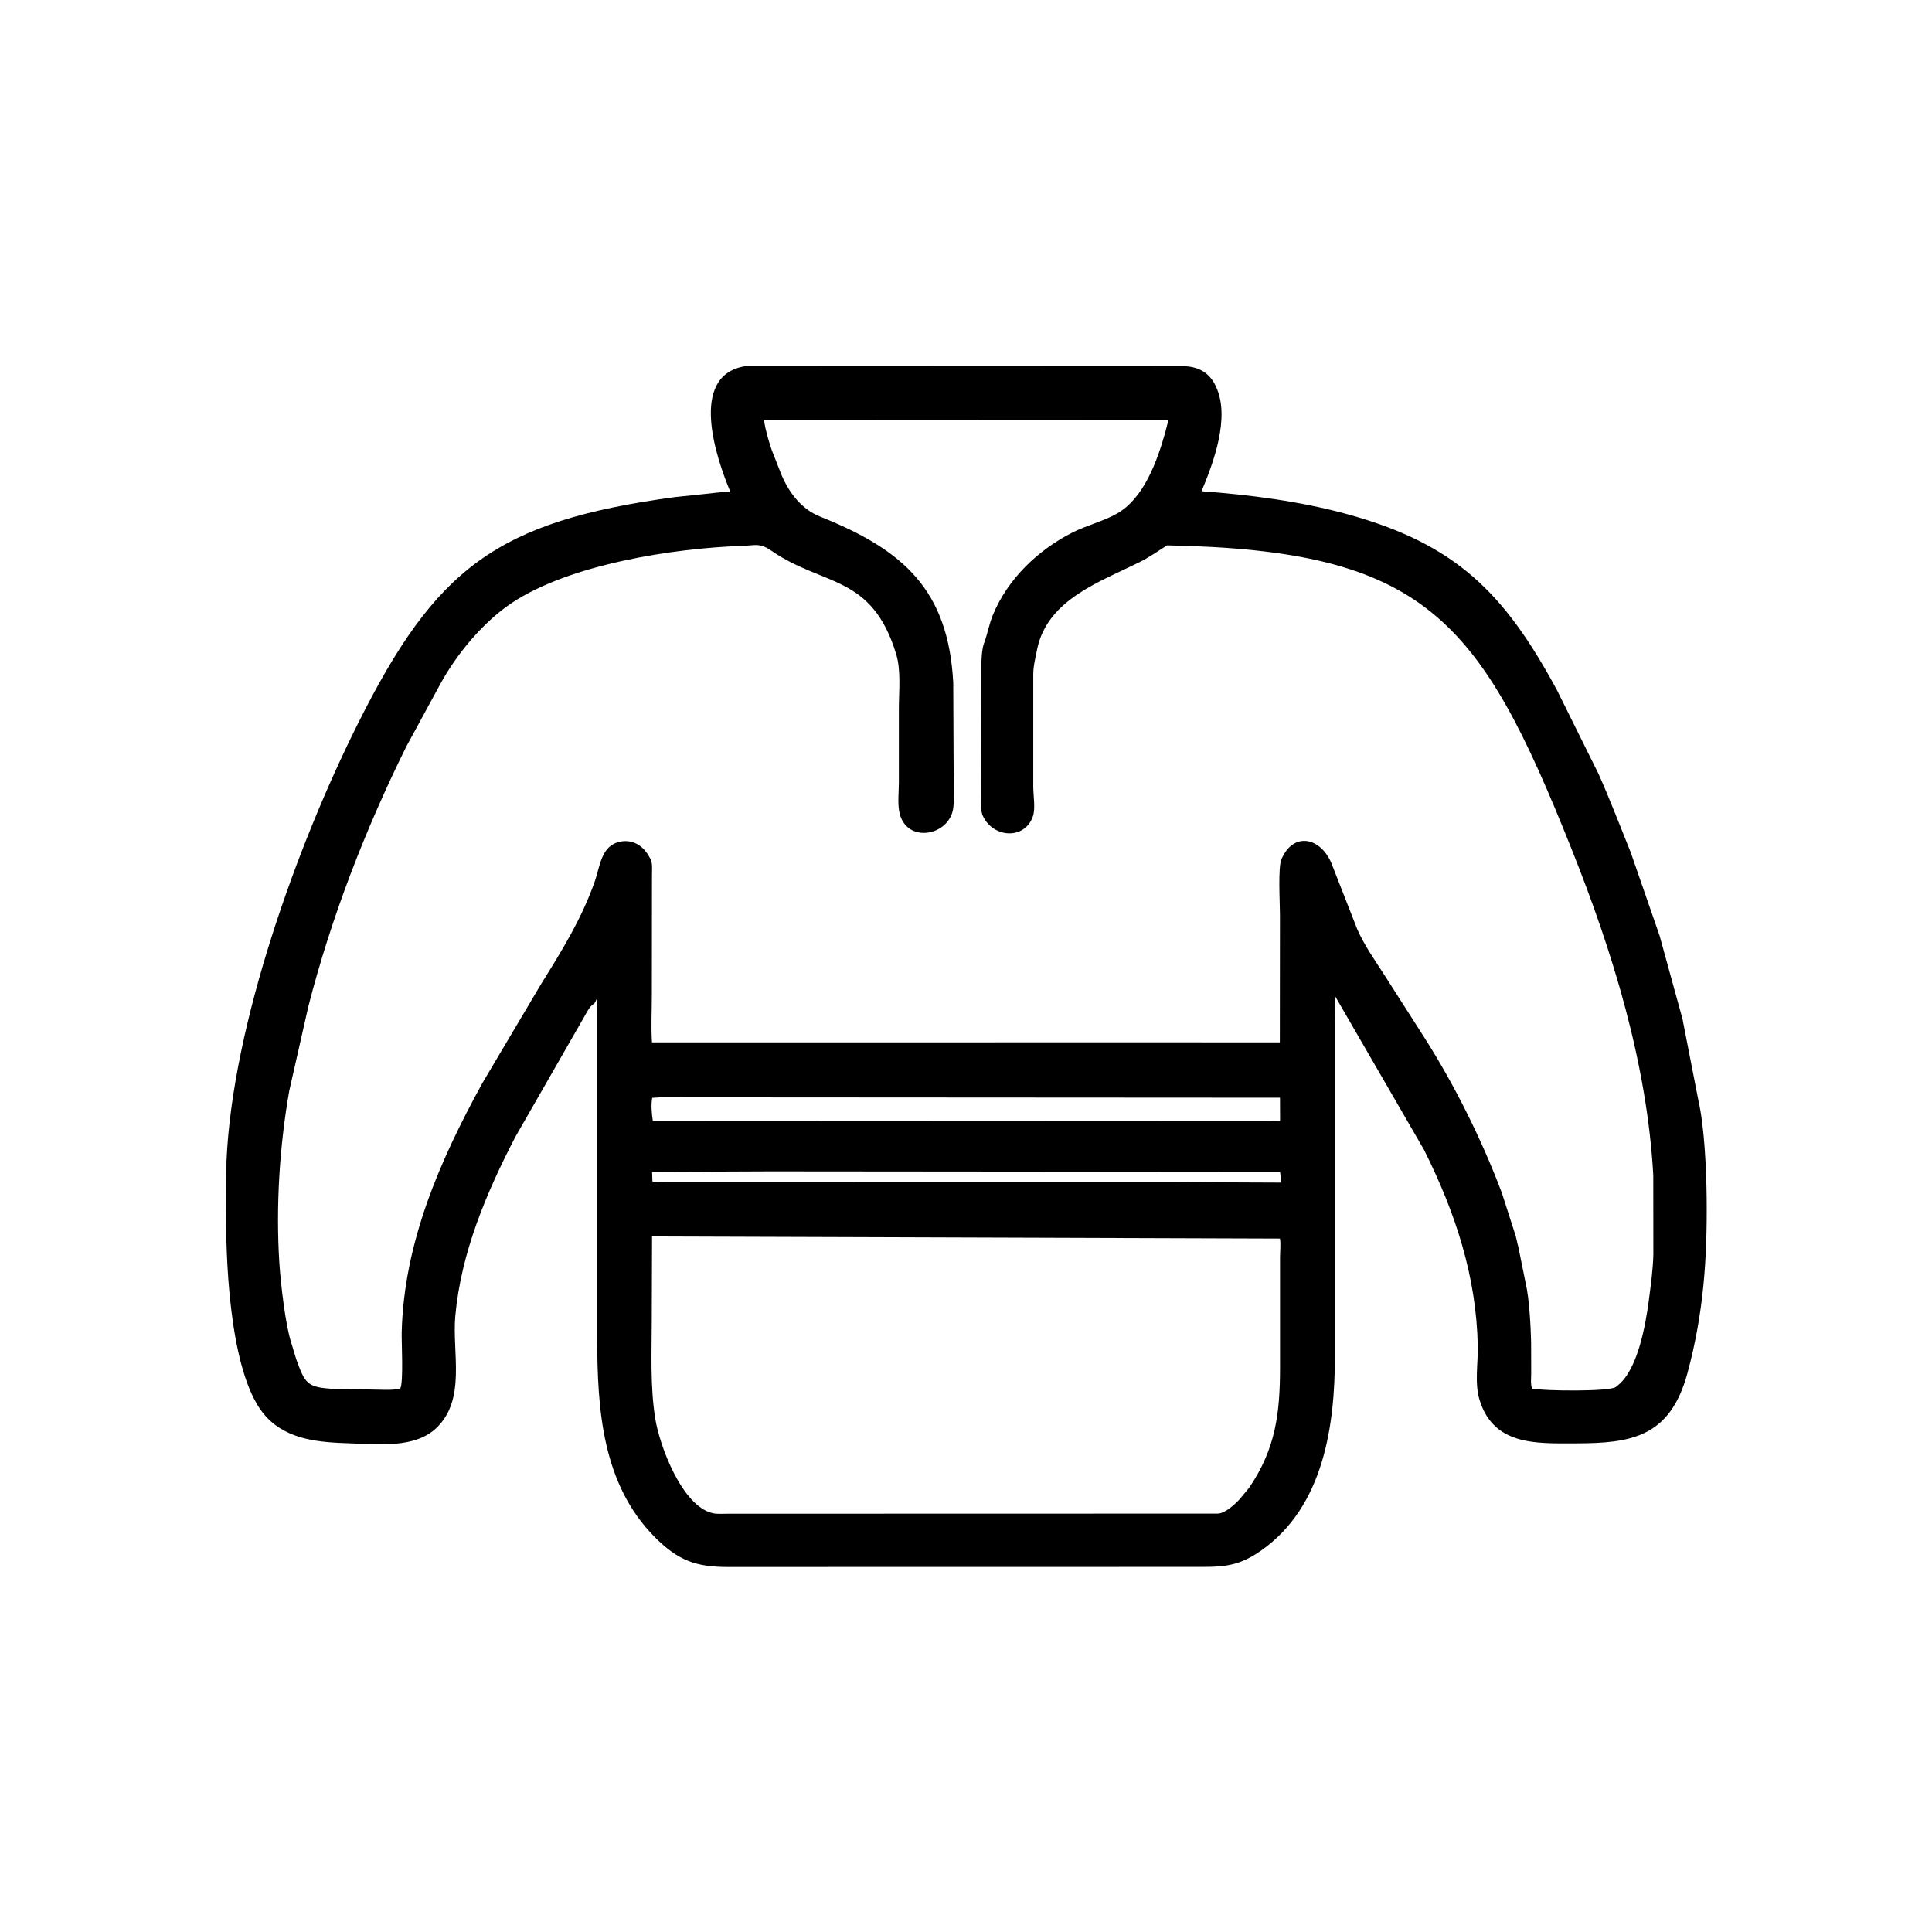 <svg width="48" height="48" viewBox="0 0 48 48" fill="none" xmlns="http://www.w3.org/2000/svg">
<path d="M29.535 38.929L18.085 38.931C17.302 38.931 16.855 38.778 16.272 38.193C14.961 36.876 14.842 35.022 14.837 33.273L14.837 24.784C14.816 24.834 14.795 24.907 14.751 24.942L14.709 24.972C14.616 25.054 14.546 25.217 14.478 25.326L12.805 28.243C12.084 29.631 11.455 31.121 11.312 32.693C11.228 33.61 11.594 34.779 10.828 35.491C10.295 35.986 9.385 35.882 8.716 35.86C7.962 35.836 7.153 35.788 6.607 35.192C5.743 34.249 5.618 31.565 5.617 30.248L5.627 28.85C5.775 25.442 7.393 20.976 8.889 17.985C10.826 14.111 12.331 12.952 16.768 12.35L17.525 12.271C17.722 12.251 17.929 12.216 18.127 12.226L18.149 12.228C17.785 11.367 17.11 9.341 18.496 9.101L29.353 9.096C29.718 9.096 30.016 9.214 30.194 9.57L30.207 9.598C30.573 10.362 30.149 11.495 29.852 12.204C31.054 12.293 32.303 12.454 33.468 12.773C36.171 13.514 37.379 14.73 38.685 17.151L39.715 19.227C40 19.864 40.251 20.527 40.514 21.175L41.232 23.247L41.801 25.314L42.198 27.35C42.347 27.997 42.394 29.076 42.401 29.76C42.417 31.274 42.325 32.63 41.926 34.109C41.492 35.715 40.521 35.858 39.145 35.86C38.177 35.862 37.114 35.922 36.761 34.787C36.631 34.37 36.723 33.879 36.715 33.447C36.682 31.706 36.157 30.126 35.383 28.573L33.17 24.748C33.147 24.974 33.164 25.203 33.165 25.43L33.165 33.682C33.167 35.431 32.883 37.428 31.338 38.519C30.699 38.971 30.293 38.926 29.535 38.929ZM18.978 10.43C19.018 10.682 19.091 10.939 19.173 11.18L19.416 11.799C19.607 12.247 19.913 12.65 20.374 12.834C22.469 13.669 23.558 14.67 23.683 16.957L23.692 19.003C23.692 19.345 23.725 19.724 23.685 20.063C23.599 20.785 22.488 20.977 22.34 20.157C22.3 19.937 22.332 19.662 22.332 19.434L22.332 17.609C22.332 17.182 22.389 16.661 22.266 16.254C21.663 14.265 20.456 14.573 19.172 13.687C18.872 13.48 18.785 13.551 18.42 13.563C16.737 13.621 14.148 14.018 12.703 14.988C11.996 15.464 11.337 16.258 10.931 17.01L10.098 18.541C9.077 20.602 8.232 22.781 7.66 25.008L7.188 27.094C6.946 28.459 6.851 29.975 6.94 31.368C6.974 31.892 7.091 32.919 7.235 33.357L7.361 33.773C7.581 34.375 7.627 34.467 8.274 34.506L9.237 34.523C9.462 34.523 9.725 34.549 9.943 34.501C10.029 34.352 9.974 33.344 9.98 33.105C10.035 30.872 10.93 28.825 11.991 26.898L13.445 24.445C13.961 23.619 14.463 22.806 14.783 21.881C14.904 21.53 14.938 21.024 15.378 20.917C15.721 20.834 15.995 21.018 16.146 21.316L16.162 21.341C16.216 21.447 16.198 21.62 16.198 21.738L16.195 24.719C16.195 25.108 16.173 25.51 16.198 25.897L28.91 25.896L31.797 25.897L31.8 22.72C31.8 22.445 31.747 21.527 31.84 21.34L31.86 21.299C32.176 20.64 32.866 20.825 33.112 21.532L33.718 23.08C33.888 23.476 34.17 23.873 34.403 24.236L35.396 25.79C36.149 26.976 36.819 28.325 37.313 29.637L37.628 30.617C37.672 30.735 37.69 30.865 37.724 30.986L37.905 31.882C37.996 32.266 38.03 32.949 38.04 33.353L38.042 34.109C38.042 34.23 38.022 34.387 38.064 34.5C38.356 34.559 39.975 34.577 40.141 34.462L40.202 34.413C40.691 34.019 40.884 32.916 40.963 32.32C41.012 31.943 41.066 31.559 41.077 31.179L41.075 29.196C40.919 26.417 40.07 23.661 39.044 21.091C36.761 15.372 35.42 13.671 28.995 13.549C28.764 13.694 28.552 13.848 28.306 13.969C27.331 14.453 26.038 14.893 25.773 16.103L25.756 16.185C25.716 16.389 25.673 16.54 25.671 16.759L25.671 19.558C25.673 19.763 25.727 20.079 25.666 20.269C25.47 20.87 24.684 20.826 24.422 20.278C24.346 20.119 24.376 19.85 24.376 19.676L24.384 16.428C24.391 16.285 24.399 16.113 24.449 15.978L24.458 15.955C24.537 15.732 24.576 15.502 24.668 15.278C25.038 14.382 25.782 13.671 26.636 13.234C26.995 13.051 27.399 12.958 27.747 12.762C28.414 12.385 28.744 11.469 28.944 10.767L29.029 10.435L18.978 10.43ZM16.404 27.263L16.205 27.275C16.171 27.429 16.192 27.693 16.22 27.849L31.553 27.856L31.803 27.848L31.801 27.272L16.404 27.263ZM19.154 29.102L16.201 29.114L16.209 29.352C16.326 29.382 16.453 29.371 16.574 29.371L28.946 29.369L31.807 29.381C31.832 29.292 31.813 29.203 31.802 29.113L19.154 29.102ZM16.2 30.72L16.193 32.788C16.192 33.605 16.151 34.441 16.28 35.249C16.388 35.919 16.942 37.416 17.704 37.594C17.816 37.621 17.966 37.607 18.082 37.608L30.252 37.605C30.434 37.603 30.678 37.378 30.796 37.25L31.037 36.959C31.699 35.984 31.8 35.102 31.802 33.982L31.802 31.238C31.802 31.092 31.823 30.913 31.801 30.772L16.2 30.72Z" fill="black"/>
</svg>
